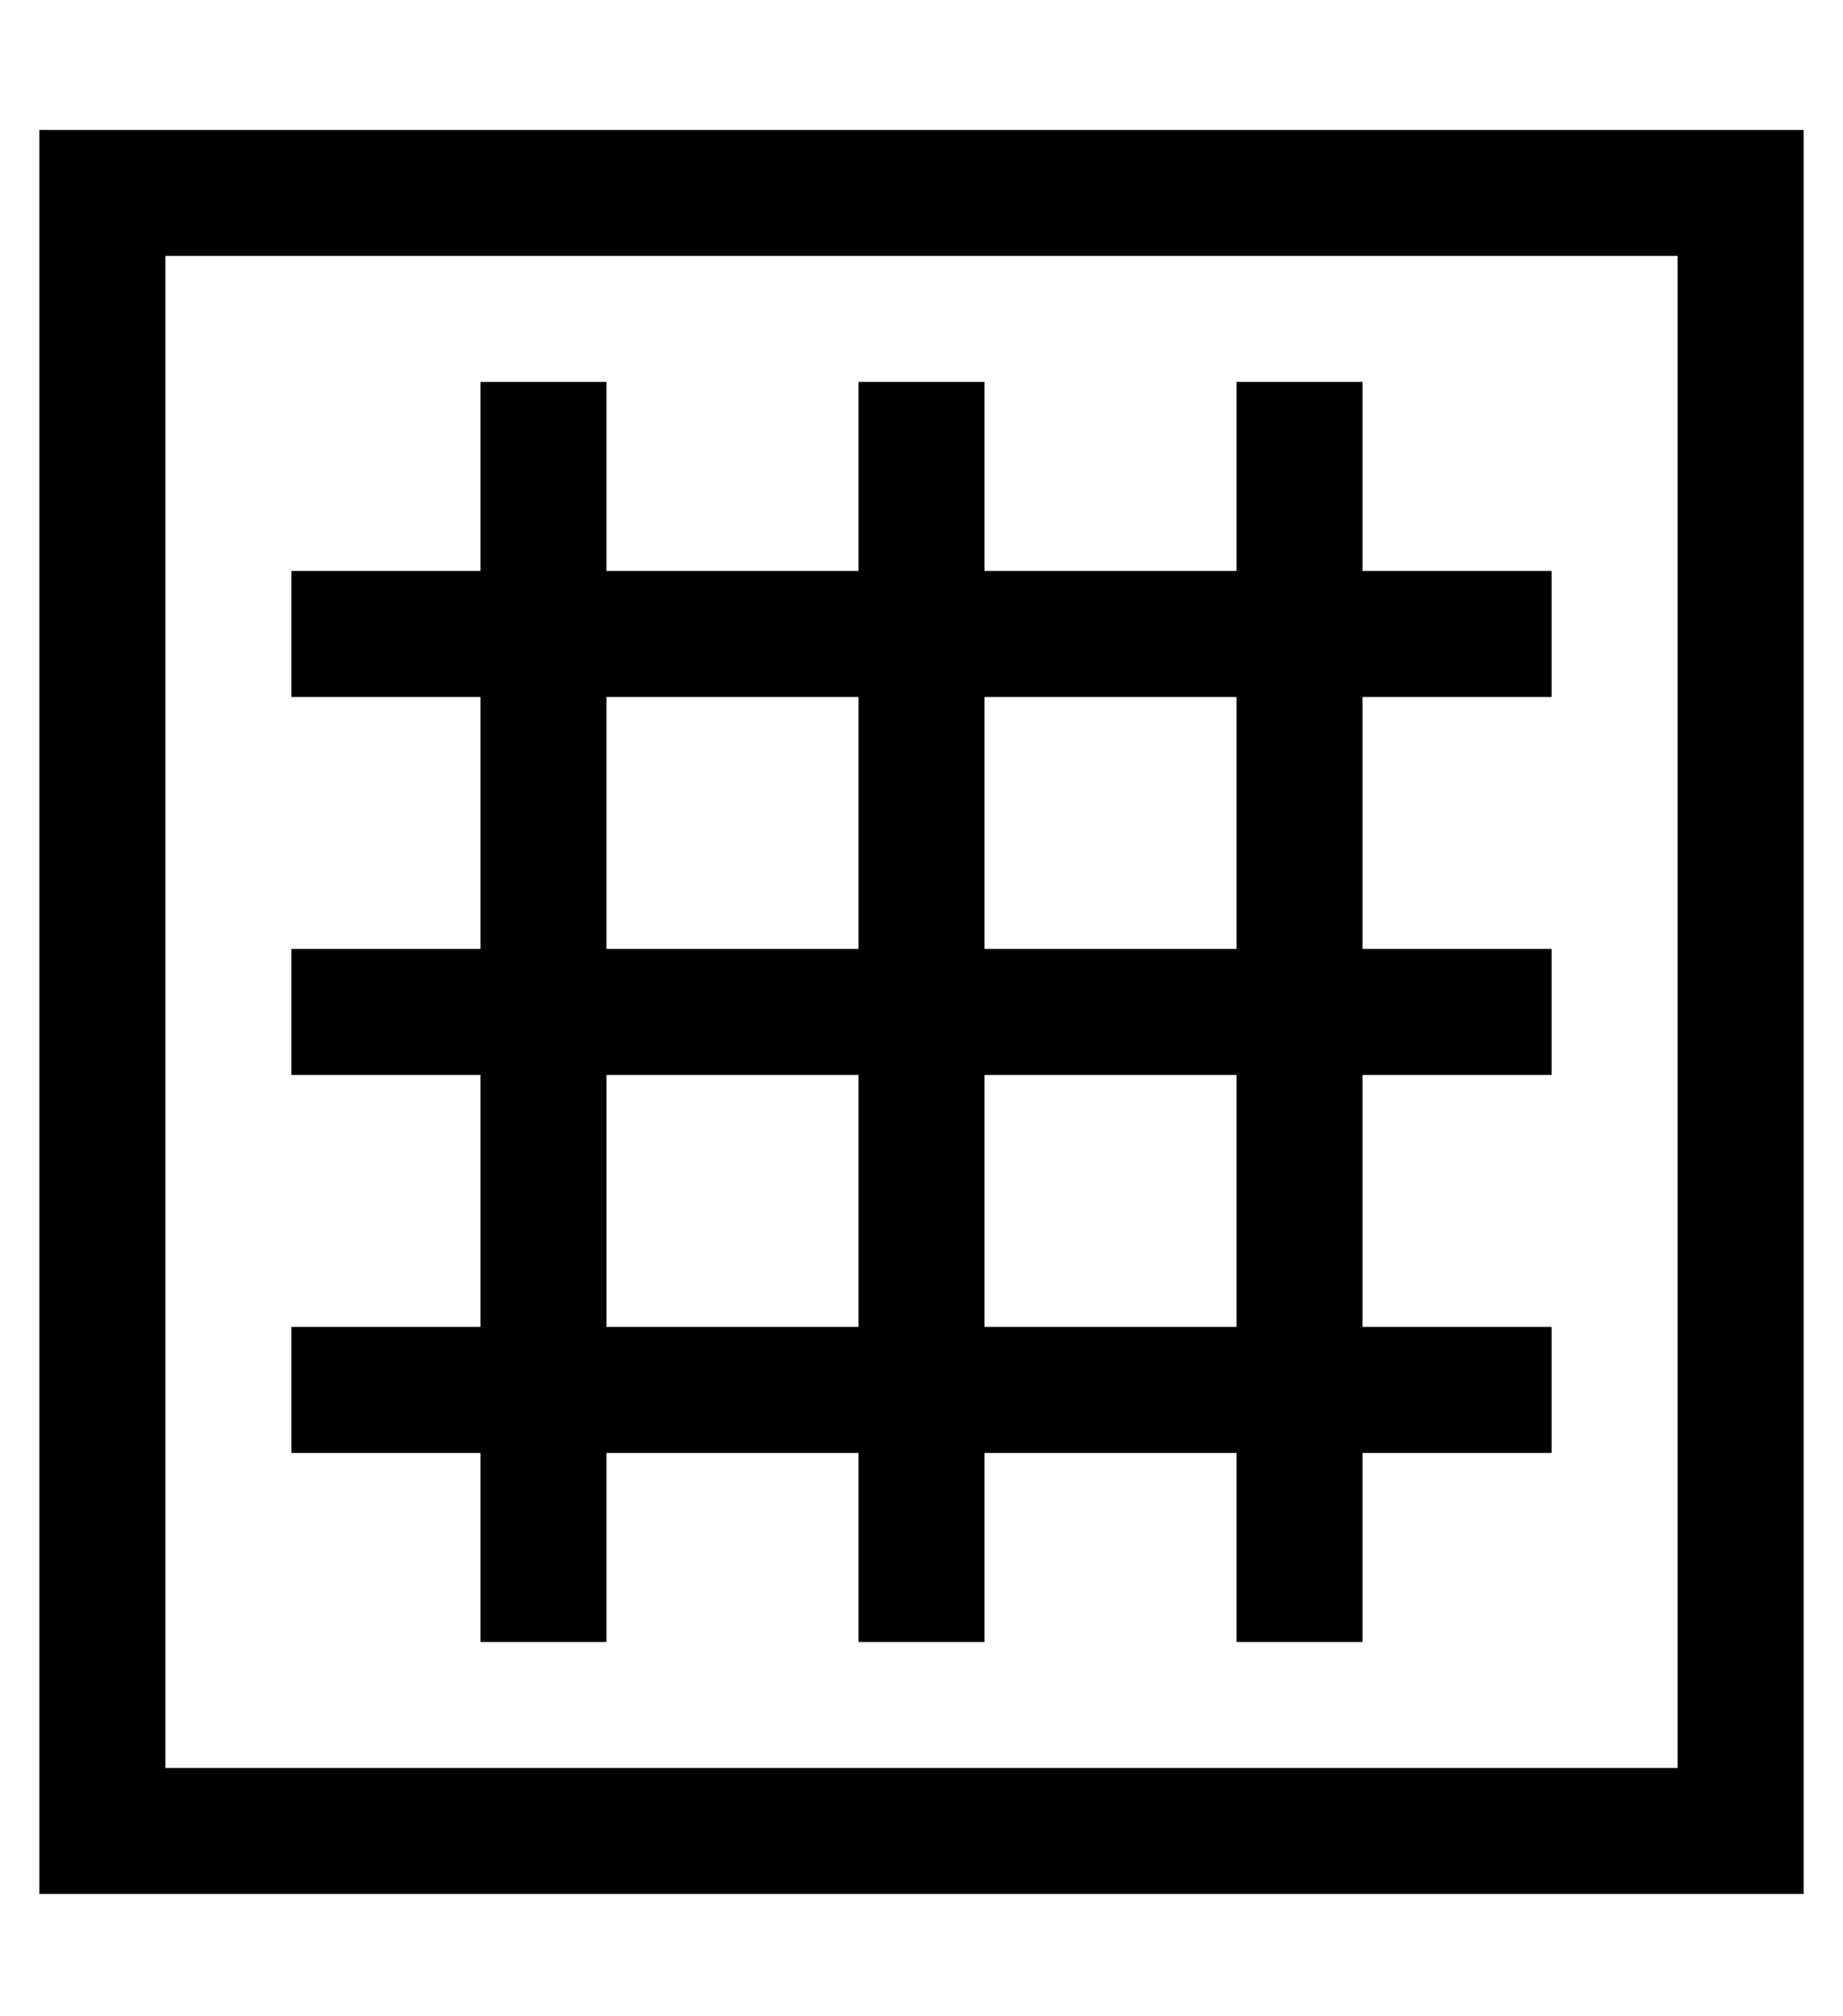 <?xml version="1.0" standalone="no"?>
<!DOCTYPE svg PUBLIC "-//W3C//DTD SVG 1.1//EN" "http://www.w3.org/Graphics/SVG/1.1/DTD/svg11.dtd" >
<svg xmlns="http://www.w3.org/2000/svg" xmlns:xlink="http://www.w3.org/1999/xlink" version="1.1" viewBox="-10 -40 468 512">
   <path fill="currentColor"
d="M32 25v384v-384v384h384v0v-384v0h-384v0zM0 -7h32h-32h448v32v0v384v0v32v0h-32h-416v-32v0v-384v0v-32v0zM144 73v32v-32v32h64v0v-32v0v-16v0h32v0v16v0v32v0h64v0v-32v0v-16v0h32v0v16v0v32v0h32h16v32v0h-16h-32v64v0h32h16v32v0h-16h-32v64v0h32h16v32v0h-16h-32
v32v0v16v0h-32v0v-16v0v-32v0h-64v0v32v0v16v0h-32v0v-16v0v-32v0h-64v0v32v0v16v0h-32v0v-16v0v-32v0h-32h-16v-32v0h16h32v-64v0h-32h-16v-32v0h16h32v-64v0h-32h-16v-32v0h16h32v-32v0v-16v0h32v0v16v0zM144 201h64h-64h64v-64v0h-64v0v64v0zM240 201h64h-64h64v-64v0
h-64v0v64v0zM240 233v64v-64v64h64v0v-64v0h-64v0zM208 233h-64h64h-64v64v0h64v0v-64v0z" />
</svg>
